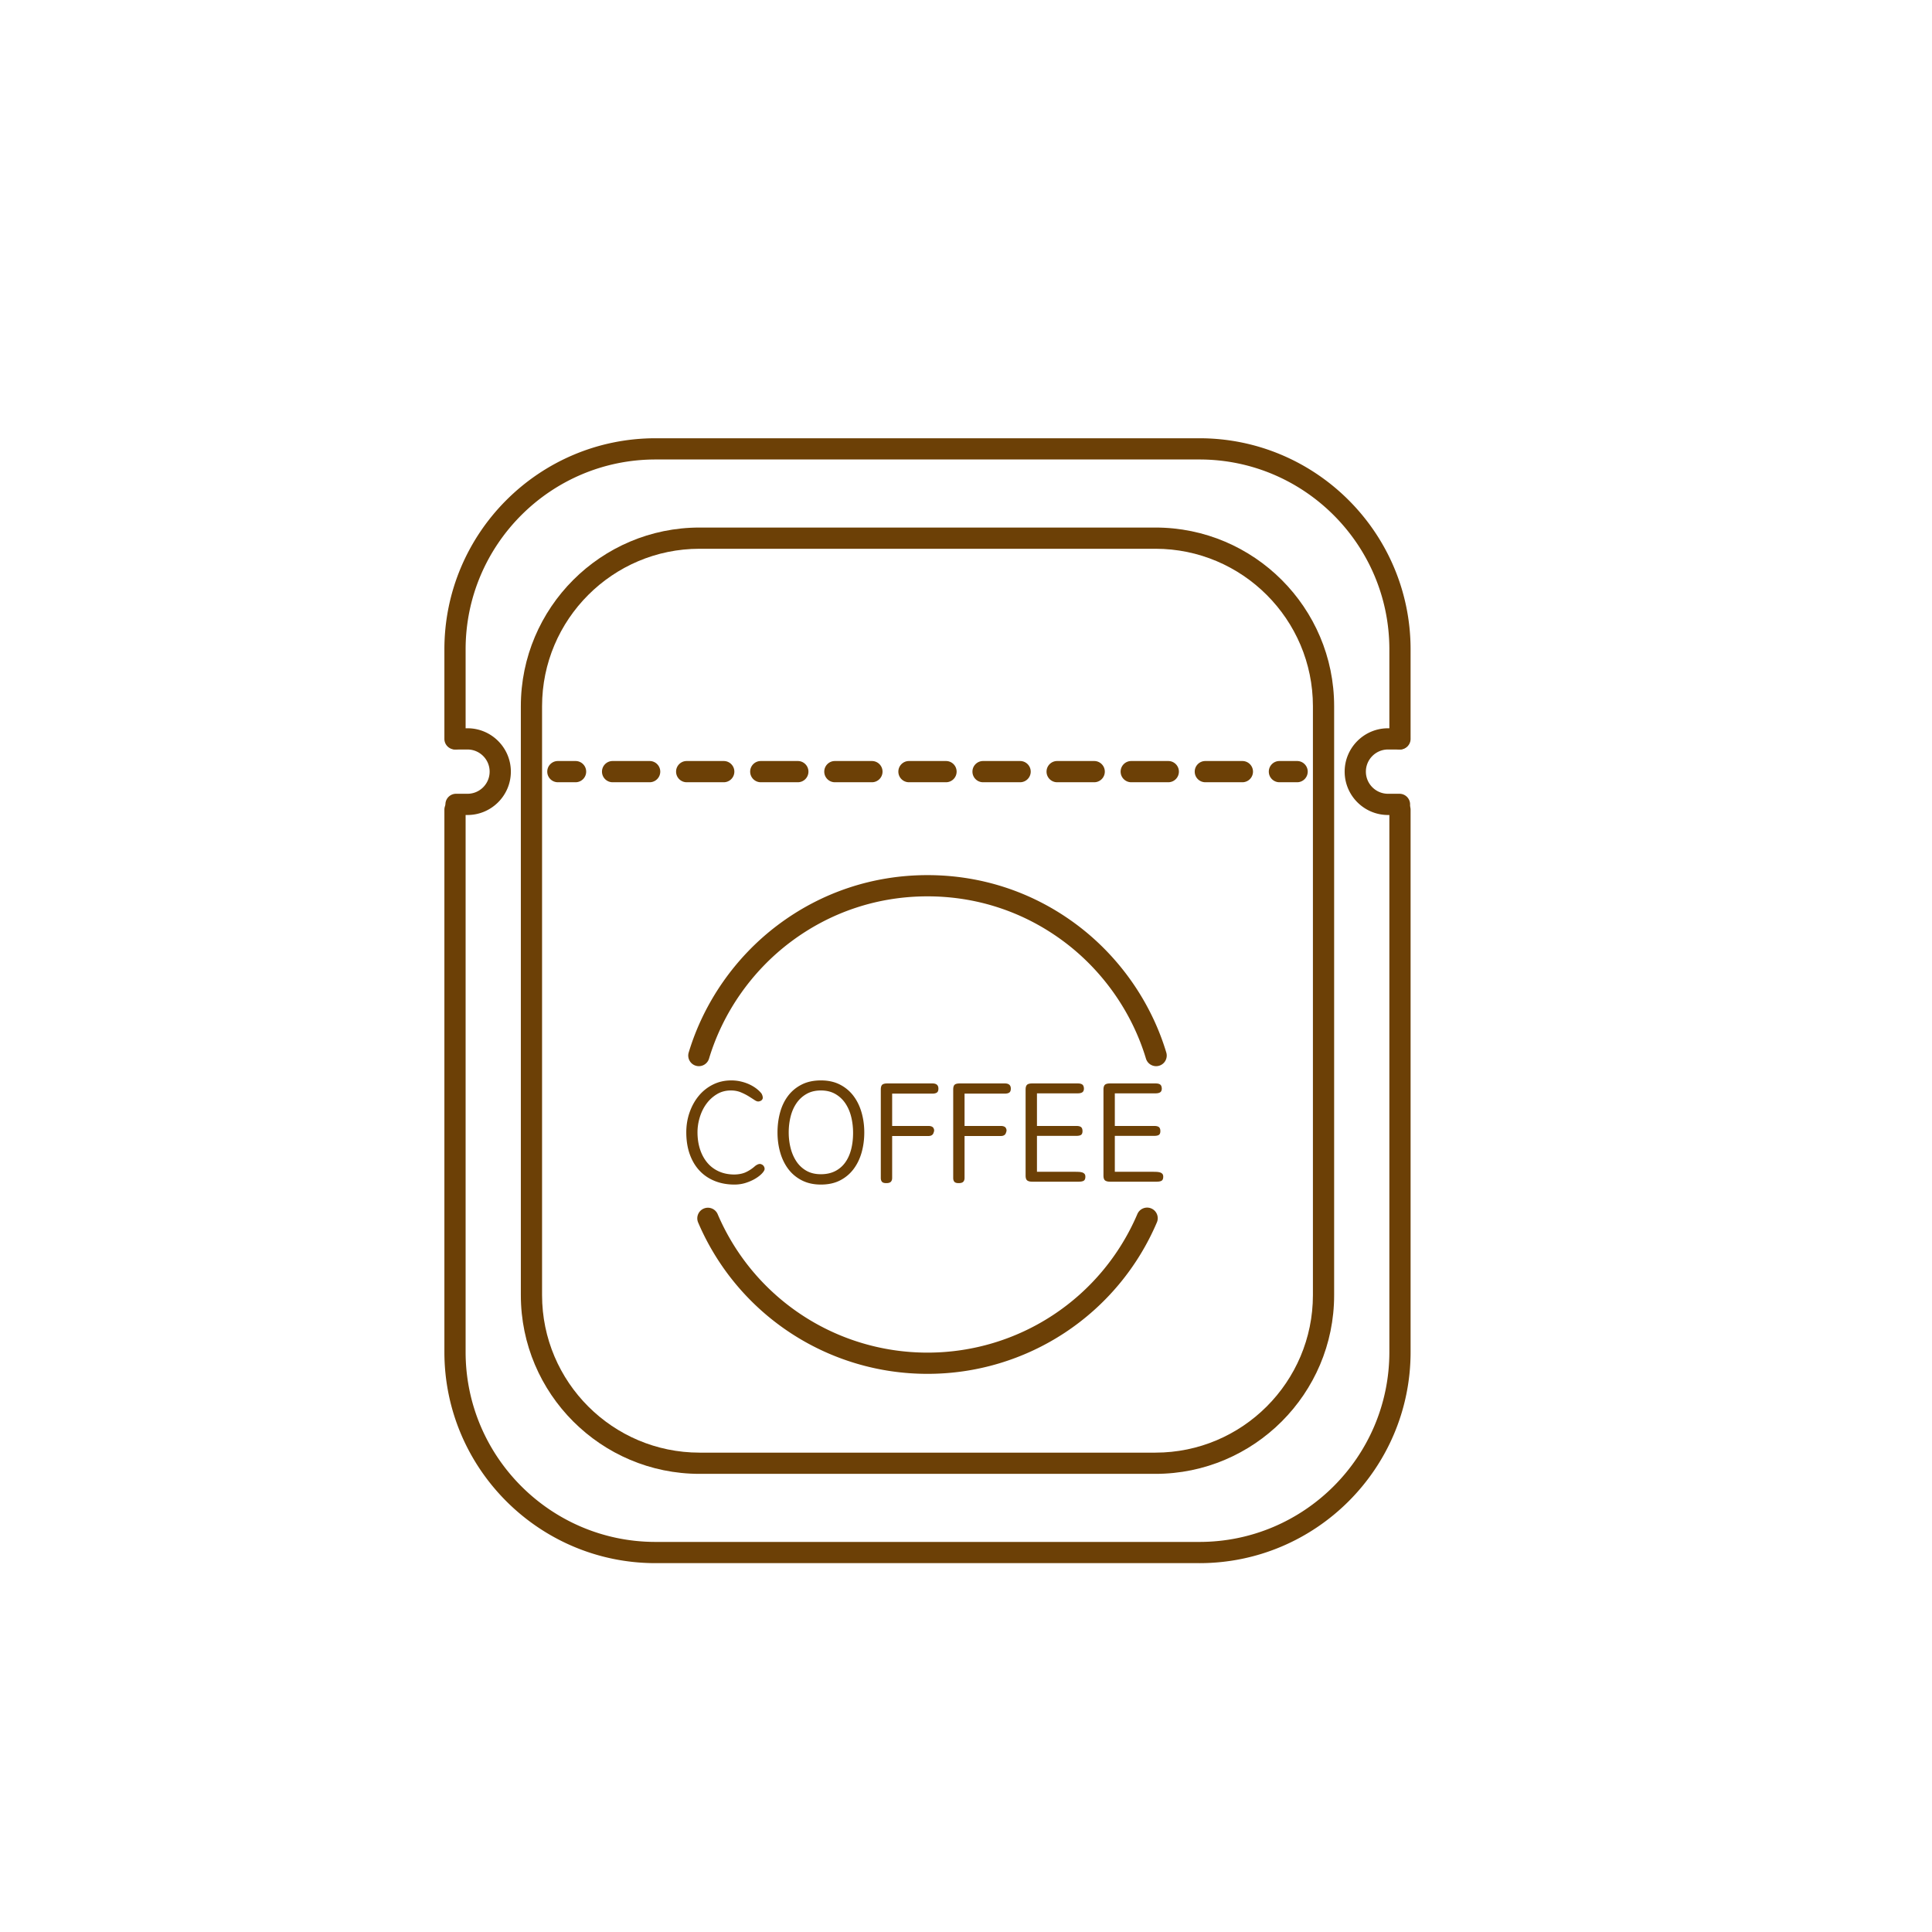 <?xml version="1.0" standalone="no"?><!DOCTYPE svg PUBLIC "-//W3C//DTD SVG 1.1//EN" "http://www.w3.org/Graphics/SVG/1.1/DTD/svg11.dtd"><svg t="1610971987889" class="icon" viewBox="0 0 1024 1024" version="1.1" xmlns="http://www.w3.org/2000/svg" p-id="14332" xmlns:xlink="http://www.w3.org/1999/xlink" width="32" height="32"><defs><style type="text/css"></style></defs><path d="M389.255 627.845c-3.807 0-7.285-0.635-10.431-1.903-3.148-1.269-5.838-3.096-8.071-5.482-2.234-2.385-3.959-5.292-5.177-8.718-1.218-3.427-1.828-7.297-1.828-11.612 0-3.756 0.596-7.309 1.789-10.66 1.192-3.35 2.829-6.269 4.911-8.757a22.994 22.994 0 0 1 7.5-5.901c2.918-1.447 6.129-2.17 9.632-2.17 1.828 0 3.579 0.203 5.254 0.609 1.675 0.407 3.198 0.94 4.569 1.599 1.371 0.661 2.589 1.409 3.655 2.246 1.066 0.838 1.928 1.688 2.589 2.551 0.507 0.965 0.71 1.802 0.609 2.513a1.948 1.948 0 0 1-0.647 1.028c-0.331 0.279-0.775 0.47-1.333 0.57-0.609 0.153-1.358-0.062-2.246-0.647a183.676 183.676 0 0 0-3.16-2.018c-1.218-0.762-2.615-1.472-4.188-2.132-1.574-0.659-3.35-0.99-5.33-0.99-2.741 0-5.204 0.66-7.386 1.979a19.056 19.056 0 0 0-5.558 5.101c-1.523 2.082-2.691 4.455-3.503 7.12-0.812 2.665-1.218 5.318-1.218 7.956 0 3.25 0.444 6.244 1.333 8.985 0.887 2.741 2.17 5.114 3.845 7.119 1.675 2.007 3.731 3.554 6.167 4.645 2.437 1.092 5.178 1.638 8.223 1.638 2.437-0.05 4.505-0.482 6.206-1.294a20.058 20.058 0 0 0 4.759-3.198c1.116-0.862 2.081-1.218 2.893-1.066 0.762 0.204 1.32 0.571 1.675 1.105 0.355 0.533 0.507 1.078 0.457 1.637-0.051 0.559-0.495 1.294-1.333 2.208-0.838 0.914-1.98 1.816-3.426 2.703-1.447 0.889-3.135 1.65-5.063 2.285-1.93 0.633-3.986 0.951-6.168 0.951zM435.092 572.642c3.857 0 7.221 0.736 10.089 2.208 2.867 1.473 5.254 3.465 7.157 5.977 1.904 2.513 3.337 5.444 4.302 8.794 0.963 3.35 1.447 6.879 1.447 10.585 0 3.757-0.47 7.297-1.409 10.621-0.94 3.326-2.36 6.258-4.264 8.795-1.904 2.538-4.29 4.543-7.158 6.015-2.868 1.472-6.257 2.208-10.165 2.208-3.807 0-7.157-0.736-10.051-2.208-2.894-1.472-5.292-3.465-7.195-5.977-1.904-2.513-3.338-5.444-4.302-8.794-0.965-3.35-1.446-6.903-1.446-10.66 0-3.706 0.457-7.234 1.37-10.585 0.914-3.35 2.322-6.281 4.226-8.794 1.904-2.513 4.302-4.505 7.195-5.977 2.894-1.472 6.294-2.208 10.204-2.208z m0 49.72c2.842 0 5.33-0.533 7.462-1.599a14.683 14.683 0 0 0 5.33-4.492c1.421-1.929 2.487-4.238 3.198-6.929 0.71-2.689 1.066-5.659 1.066-8.909 0-2.943-0.33-5.76-0.99-8.452-0.66-2.69-1.688-5.076-3.084-7.157a15.922 15.922 0 0 0-5.33-4.987c-2.158-1.244-4.709-1.866-7.652-1.866-2.944 0-5.495 0.622-7.652 1.866a16.035 16.035 0 0 0-5.33 4.949c-1.396 2.056-2.424 4.417-3.083 7.081-0.66 2.666-0.99 5.445-0.99 8.338 0 2.843 0.33 5.584 0.99 8.223 0.659 2.64 1.675 5.001 3.045 7.081a15.537 15.537 0 0 0 5.292 4.987c2.156 1.246 4.732 1.866 7.728 1.866zM492.046 596.779c1.624 0 2.589 0.508 2.894 1.523 0.253 0.559 0.228 1.194-0.076 1.904-0.304 1.269-1.244 1.903-2.817 1.903h-19.188v22.234c0 0.864-0.229 1.536-0.686 2.018-0.457 0.482-1.269 0.724-2.436 0.724-1.117 0-1.879-0.242-2.284-0.724-0.407-0.482-0.609-1.153-0.609-2.018v-46.827c0-1.269 0.254-2.133 0.762-2.59 0.507-0.457 1.42-0.685 2.741-0.685h23.832c2.132 0 3.198 0.914 3.198 2.741 0 1.016-0.266 1.714-0.8 2.094-0.533 0.381-1.358 0.571-2.474 0.571h-21.244v17.131h19.187zM530.422 596.779c1.624 0 2.589 0.508 2.893 1.523 0.253 0.559 0.228 1.194-0.076 1.904-0.304 1.269-1.245 1.903-2.817 1.903h-19.188v22.234c0 0.864-0.229 1.536-0.686 2.018-0.457 0.482-1.269 0.724-2.436 0.724-1.117 0-1.879-0.242-2.284-0.724-0.407-0.482-0.609-1.153-0.609-2.018v-46.827c0-1.269 0.254-2.133 0.762-2.59 0.507-0.457 1.42-0.685 2.741-0.685h23.832c2.132 0 3.198 0.914 3.198 2.741 0 1.016-0.266 1.714-0.8 2.094-0.533 0.381-1.358 0.571-2.474 0.571h-21.244v17.131h19.188zM549.61 621.068h19.568c0.812 0 1.586 0.014 2.322 0.038 0.735 0.026 1.382 0.114 1.942 0.266 0.558 0.152 1.002 0.406 1.332 0.762 0.33 0.355 0.495 0.863 0.495 1.522 0 1.066-0.28 1.778-0.838 2.132-0.559 0.355-1.473 0.534-2.741 0.534h-24.594c-1.168 0-2.044-0.217-2.627-0.647-0.584-0.431-0.876-1.306-0.876-2.627v-45.533c0-1.218 0.254-2.068 0.762-2.551 0.507-0.482 1.42-0.723 2.741-0.723h24.137c1.066 0 1.865 0.19 2.398 0.571 0.533 0.381 0.824 1.078 0.876 2.093 0 0.965-0.28 1.637-0.838 2.018-0.559 0.381-1.37 0.571-2.436 0.571H549.61v17.284h20.863c1.167 0 2.005 0.204 2.513 0.61 0.507 0.406 0.761 1.117 0.761 2.132 0 0.965-0.254 1.625-0.761 1.98-0.508 0.355-1.346 0.533-2.513 0.533H549.61v19.035zM590.878 621.068h19.569c0.812 0 1.586 0.014 2.322 0.038 0.735 0.026 1.382 0.114 1.942 0.266 0.558 0.152 1.002 0.406 1.332 0.762 0.33 0.355 0.495 0.863 0.495 1.522 0 1.066-0.28 1.778-0.838 2.132-0.559 0.355-1.473 0.534-2.741 0.534h-24.594c-1.168 0-2.044-0.217-2.627-0.647-0.584-0.431-0.876-1.306-0.876-2.627v-45.533c0-1.218 0.254-2.068 0.762-2.551 0.507-0.482 1.42-0.723 2.741-0.723h24.137c1.066 0 1.865 0.19 2.398 0.571 0.533 0.381 0.824 1.078 0.876 2.093 0 0.965-0.28 1.637-0.838 2.018-0.559 0.381-1.37 0.571-2.436 0.571h-21.625v17.284h20.863c1.167 0 2.005 0.204 2.513 0.61 0.507 0.406 0.761 1.117 0.761 2.132 0 0.965-0.255 1.625-0.761 1.98-0.508 0.355-1.346 0.533-2.513 0.533h-20.863v19.035z" fill="#6c4006" p-id="14333"></path><path d="M635.734 828.498h-288.29c-61.705 0-111.906-50.201-111.906-111.906V429.161a5.624 5.624 0 0 1 11.248 0v287.432c0 55.503 45.155 100.658 100.658 100.658h288.291c55.503 0 100.658-45.155 100.658-100.658V429.161a5.624 5.624 0 0 1 11.248 0v287.432c0 61.705-50.201 111.905-111.907 111.905zM742.016 397.247a5.624 5.624 0 0 1-5.624-5.624v-47.431c0-55.503-45.155-100.658-100.658-100.658h-288.29c-55.503 0-100.658 45.155-100.658 100.658v47.431a5.624 5.624 0 0 1-11.248 0v-47.431c0-61.705 50.201-111.906 111.906-111.906h288.291c61.705 0 111.906 50.201 111.906 111.906v47.431a5.624 5.624 0 0 1-5.625 5.624z" fill="#6c4006" p-id="14334"></path><path d="M612.411 781.174H370.767c-52.223 0-94.709-42.486-94.709-94.709V374.32c0-52.223 42.486-94.71 94.709-94.71h241.645c52.223 0 94.709 42.486 94.709 94.71v312.145c0 52.223-42.487 94.709-94.71 94.709zM370.767 290.858c-46.021 0-83.461 37.441-83.461 83.462v312.145c0 46.021 37.44 83.461 83.461 83.461h241.645c46.021 0 83.461-37.44 83.461-83.461V374.32c0-46.021-37.44-83.462-83.461-83.462H370.767z" fill="#6c4006" p-id="14335"></path><path d="M247.782 431.965h-6.074a5.624 5.624 0 0 1 0-11.248h6.074c6.471 0 11.735-5.264 11.735-11.735s-5.264-11.735-11.735-11.735h-6.074a5.624 5.624 0 0 1 0-11.248h6.074c12.673 0 22.983 10.31 22.983 22.983s-10.31 22.983-22.983 22.983z" fill="#6c4006" p-id="14336"></path><path d="M741.755 431.965h-6.074c-12.673 0-22.983-10.31-22.983-22.983s10.31-22.983 22.983-22.983h6.074a5.624 5.624 0 0 1 0 11.248h-6.074c-6.471 0-11.735 5.264-11.735 11.735s5.264 11.735 11.735 11.735h6.074a5.624 5.624 0 0 1 0 11.248z" fill="#6c4006" p-id="14337"></path><path d="M305.057 414.606h-9.374a5.624 5.624 0 0 1 0-11.248h9.374a5.624 5.624 0 0 1 0 11.248zM658.487 414.606h-19.635a5.624 5.624 0 0 1 0-11.248h19.635a5.624 5.624 0 0 1 0 11.248z m-39.271 0h-19.635a5.624 5.624 0 0 1 0-11.248h19.635a5.624 5.624 0 0 1 0 11.248z m-39.269 0h-19.635a5.624 5.624 0 0 1 0-11.248h19.635a5.624 5.624 0 0 1 0 11.248z m-39.271 0h-19.635a5.624 5.624 0 0 1 0-11.248h19.635a5.624 5.624 0 0 1 0 11.248z m-39.269 0h-19.635a5.624 5.624 0 0 1 0-11.248h19.635a5.624 5.624 0 0 1 0 11.248z m-39.271 0h-19.635a5.624 5.624 0 0 1 0-11.248h19.635a5.624 5.624 0 0 1 0 11.248z m-39.27 0h-19.635a5.624 5.624 0 0 1 0-11.248h19.635a5.624 5.624 0 0 1 0 11.248z m-39.269 0h-19.635a5.624 5.624 0 0 1 0-11.248h19.635a5.624 5.624 0 0 1 0 11.248z m-39.271 0h-19.635a5.624 5.624 0 0 1 0-11.248h19.635a5.624 5.624 0 0 1 0 11.248zM687.495 414.606h-9.373a5.624 5.624 0 0 1 0-11.248h9.373a5.624 5.624 0 0 1 0 11.248z" fill="#6c4006" p-id="14338"></path><path d="M491.589 728.167A132.055 132.055 0 0 1 370 647.881a5.625 5.625 0 0 1 10.344-4.42c19.064 44.624 62.73 73.457 111.245 73.457s92.181-28.834 111.244-73.457a5.624 5.624 0 0 1 10.344 4.418 132.051 132.051 0 0 1-121.588 80.288zM612.766 565.091a5.626 5.626 0 0 1-5.383-4.004c-7.333-24.356-22.614-46.255-43.028-61.664-21.096-15.924-46.258-24.341-72.765-24.341-26.508 0-51.67 8.417-72.765 24.341-20.414 15.409-35.695 37.309-43.028 61.664a5.624 5.624 0 1 1-10.771-3.243c8.016-26.625 24.716-50.561 47.022-67.399 23.064-17.41 50.569-26.611 79.542-26.611s56.478 9.202 79.542 26.611c22.306 16.838 39.005 40.773 47.022 67.399a5.624 5.624 0 0 1-5.388 7.247z" fill="#6c4006" p-id="14339"></path></svg>
